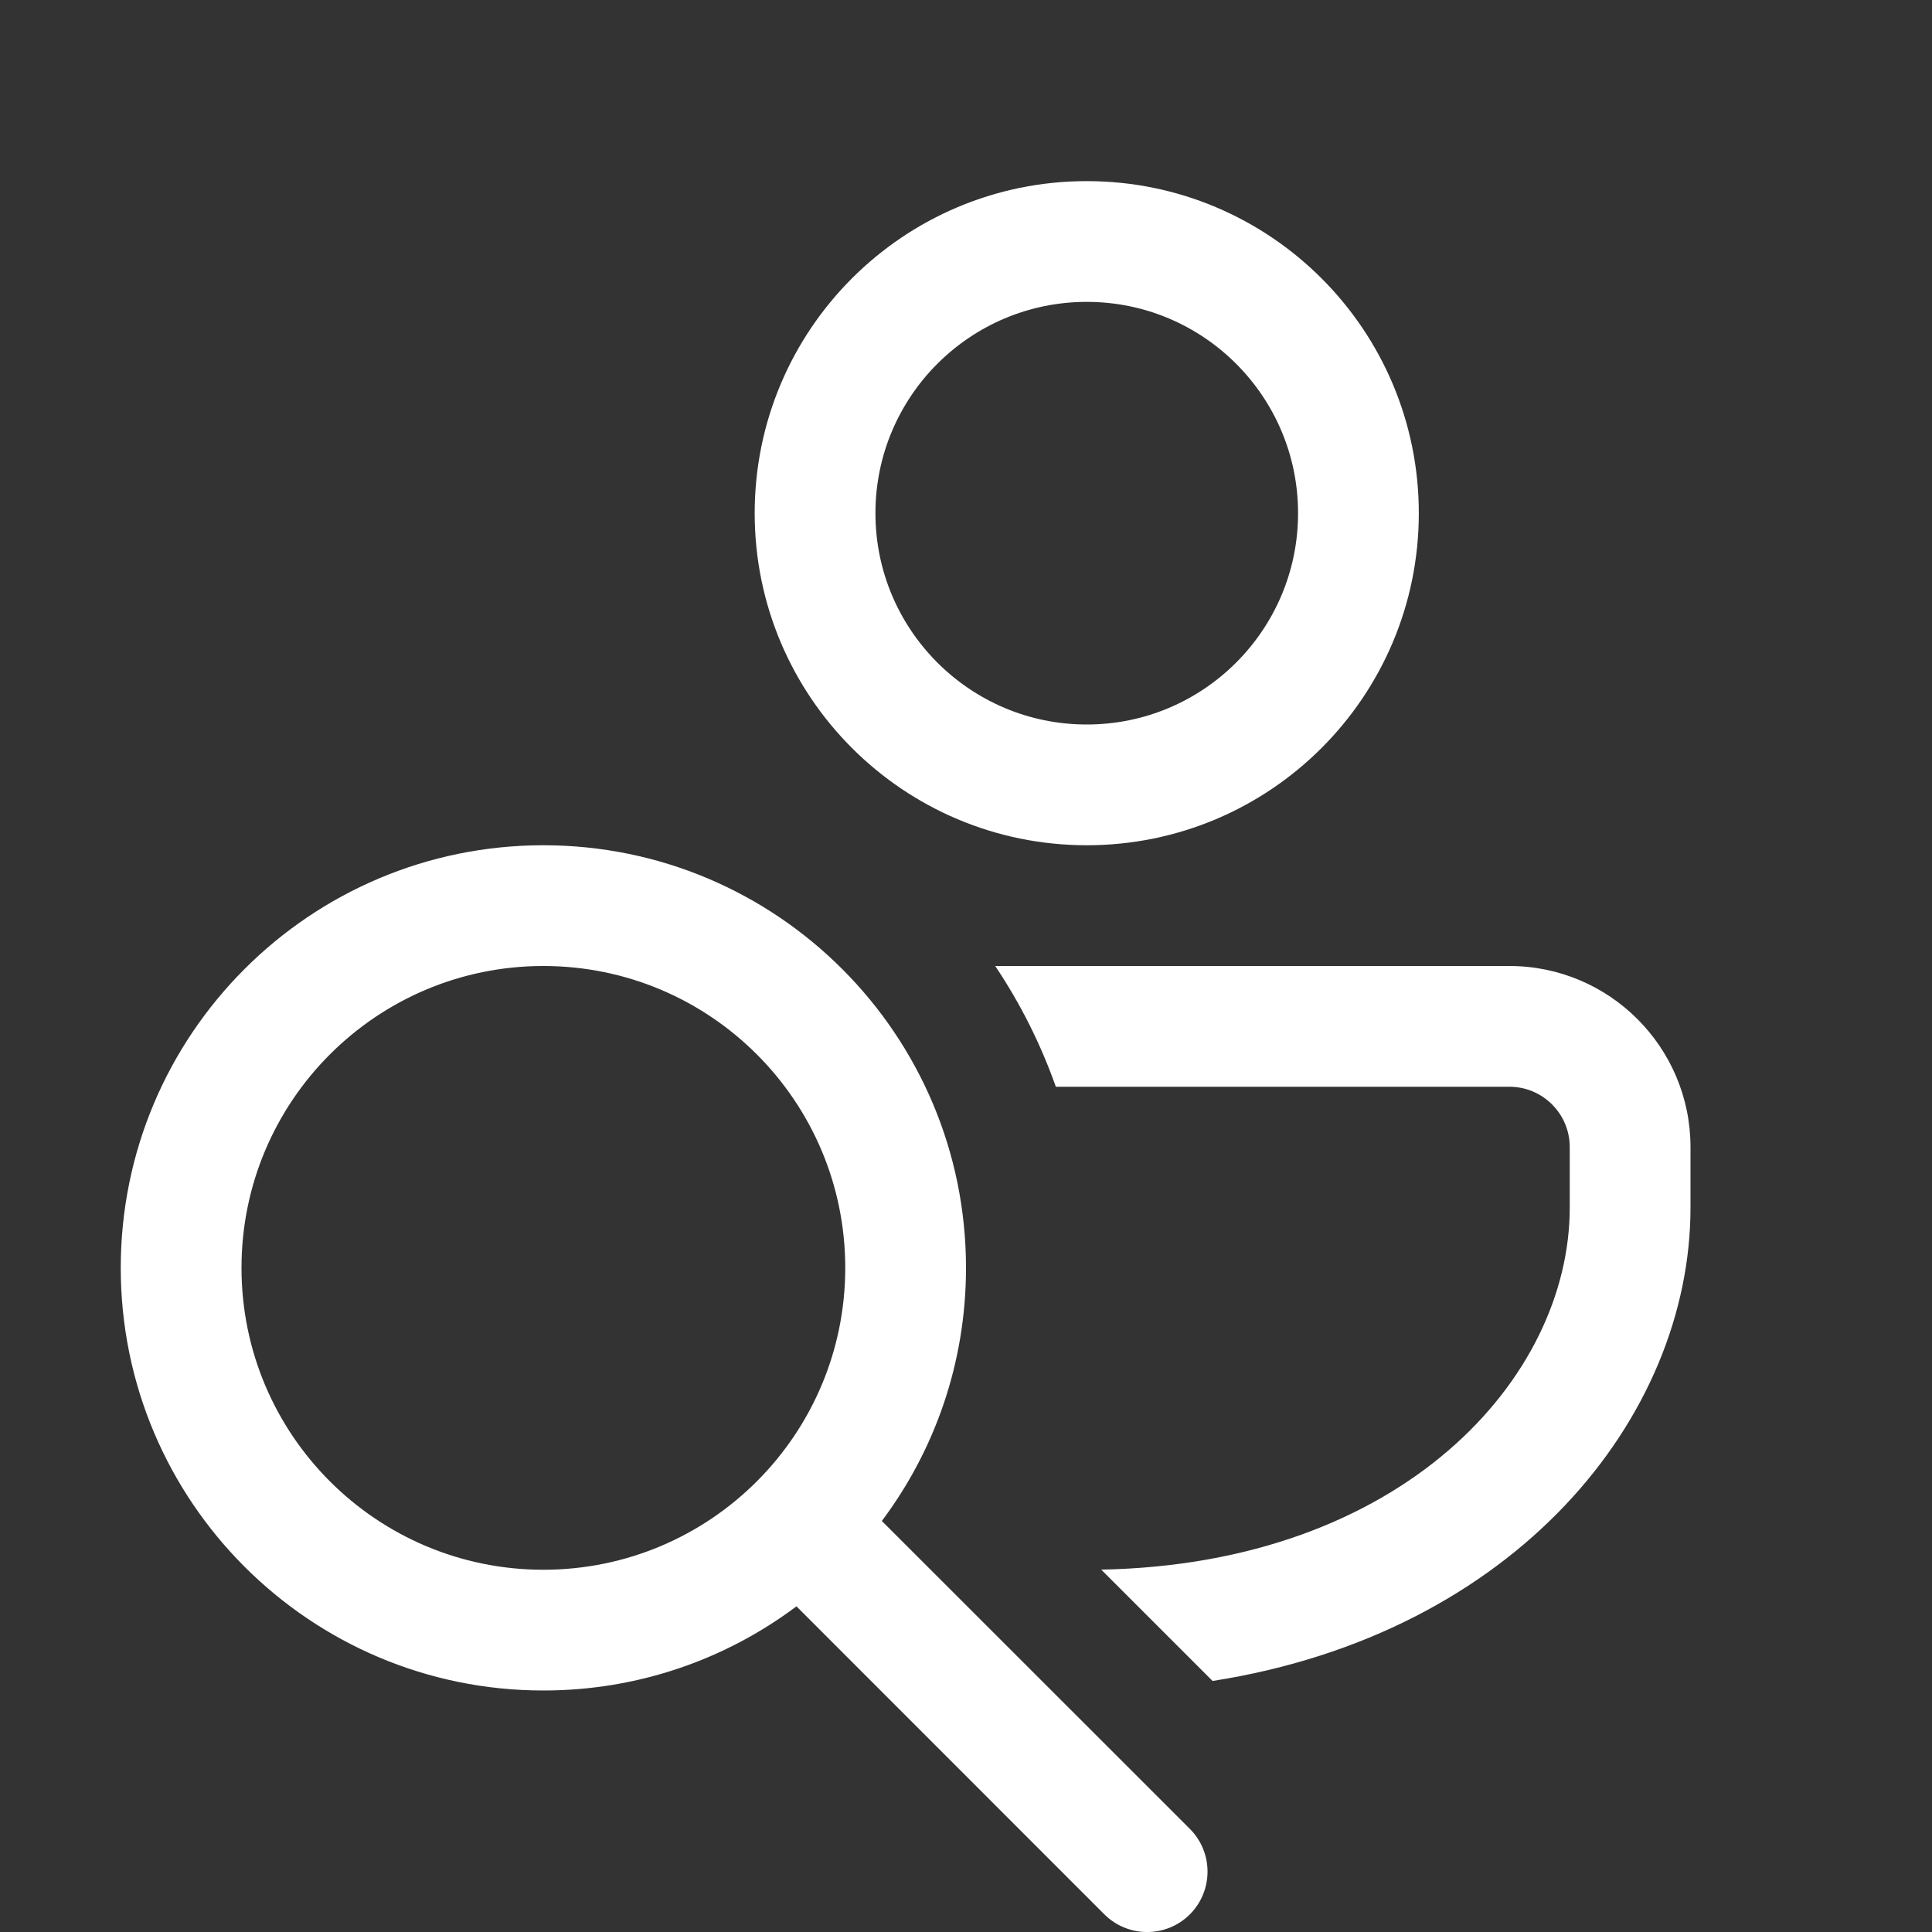 <svg width="16" height="16" viewBox="0 0 16 16" fill="none" xmlns="http://www.w3.org/2000/svg">
<rect x="0" y="0" width="16" height="16" fill="#333333" stroke="none"/>
<path d="M12.5 8C13.328 8 14 8.672 14 9.5V10C14 11.742 12.548 13.529 10.042 13.921L9.12 12.999C11.613 12.951 13 11.415 13 10V9.5C13 9.224 12.776 9 12.5 9H8.744C8.618 8.644 8.449 8.309 8.242 8H12.5ZM9 1.5C10.519 1.5 11.75 2.731 11.75 4.25C11.75 5.769 10.519 7 9 7C7.481 7 6.25 5.769 6.25 4.25C6.25 2.731 7.481 1.5 9 1.5ZM9 2.5C8.034 2.5 7.25 3.284 7.25 4.25C7.25 5.216 8.034 6 9 6C9.966 6 10.75 5.216 10.75 4.25C10.75 3.284 9.966 2.5 9 2.5ZM4.5 14C5.286 14 6.012 13.741 6.596 13.303L9.146 15.854C9.342 16.049 9.658 16.049 9.854 15.854C10.049 15.658 10.049 15.342 9.854 15.146L7.303 12.596C7.741 12.012 8 11.286 8 10.5C8 8.567 6.433 7 4.5 7C2.567 7 1 8.567 1 10.5C1 12.433 2.567 14 4.5 14ZM4.5 13C3.119 13 2 11.881 2 10.5C2 9.119 3.119 8 4.5 8C5.881 8 7 9.119 7 10.5C7 11.881 5.881 13 4.5 13Z" fill="#ffffff"/>
</svg>

